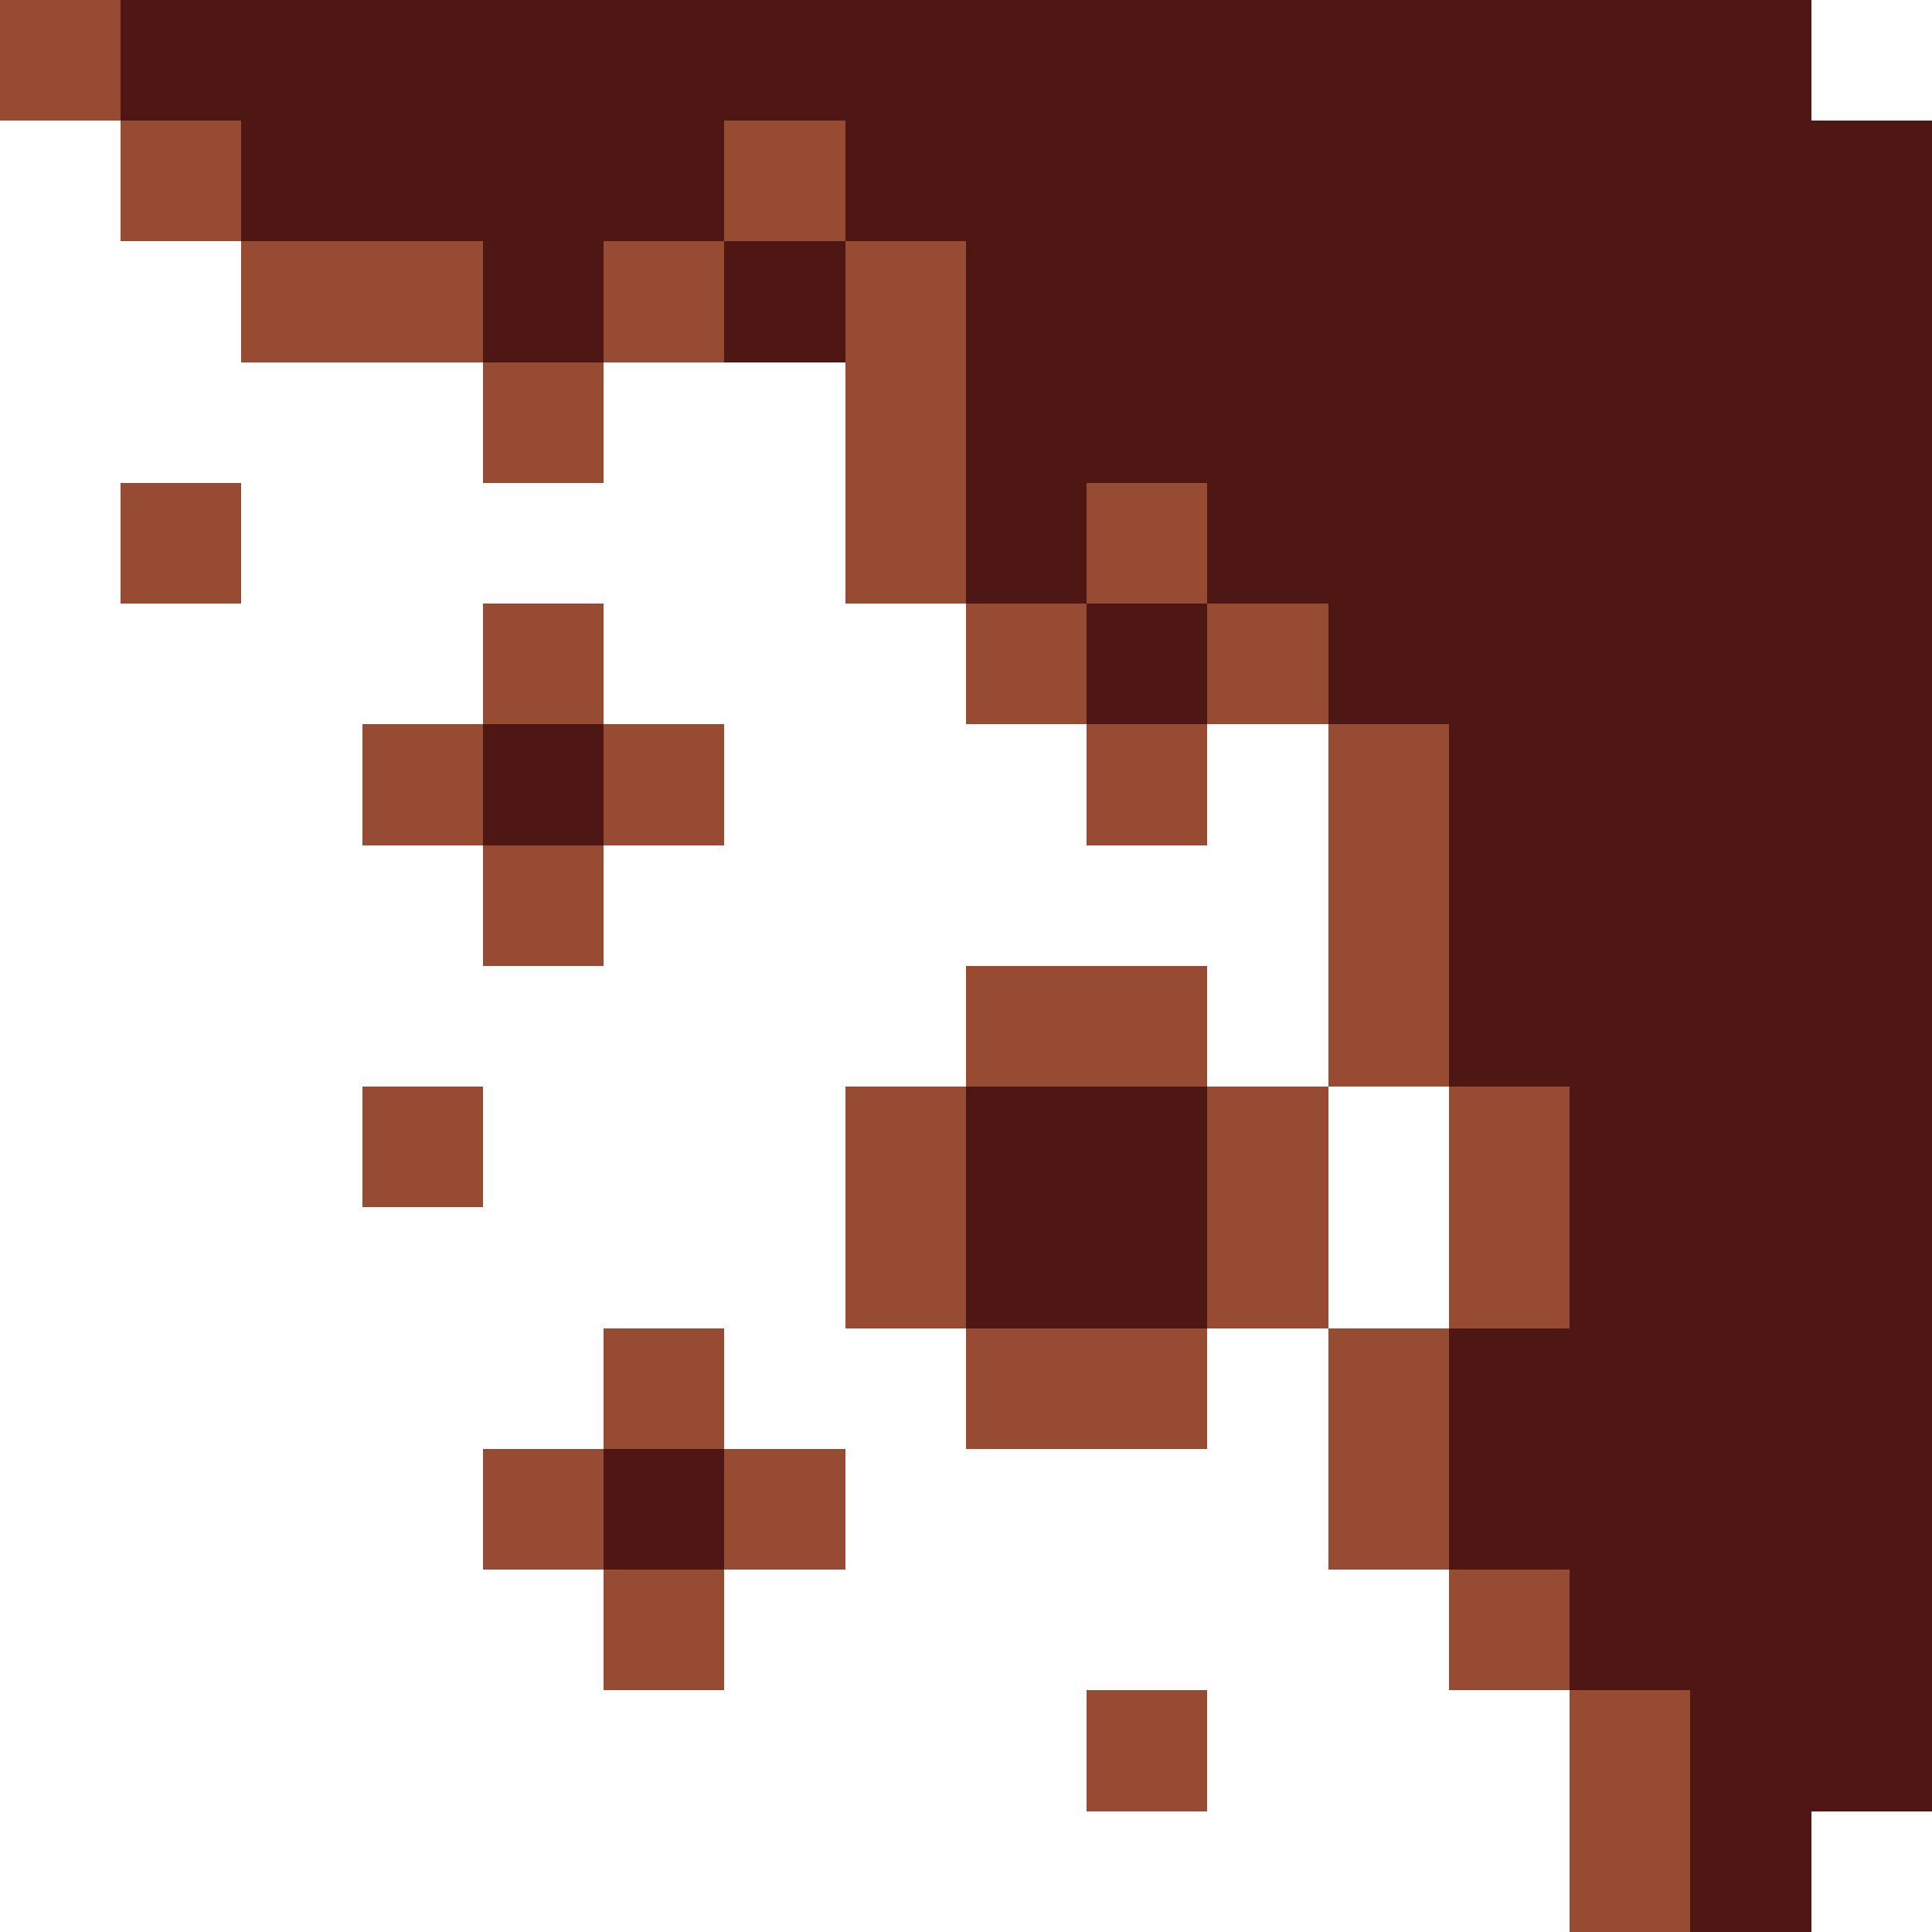 <svg xmlns="http://www.w3.org/2000/svg" shape-rendering="crispEdges" viewBox="0 -0.5 16 16"><path stroke="#974b33" d="M0 0h1m0 1h1m4 0h1M2 2h2m1 0h1m1 0h1M4 3h1m2 0h1M1 4h1m5 0h1m1 0h1M4 5h1m3 0h1m1 0h1M3 6h1m1 0h1m3 0h1m1 0h1M4 7h1m6 0h1M8 8h2m1 0h1M3 9h1m3 0h1m2 0h1m1 0h1m-6 1h1m2 0h1m1 0h1m-8 1h1m2 0h2m1 0h1m-8 1h1m1 0h1m4 0h1m-7 1h1m6 0h1m-4 1h1m3 0h1m-1 1h1"/><path stroke="#4f1713" d="M1 0h14M2 1h4m1 0h9M4 2h1m1 0h1m1 0h8M8 3h8M8 4h1m1 0h6M9 5h1m1 0h5M4 6h1m7 0h4m-4 1h4m-4 1h4M8 9h2m3 0h3m-8 1h2m3 0h3m-4 1h4M5 12h1m6 0h4m-3 1h3m-2 1h2m-2 1h1"/></svg>